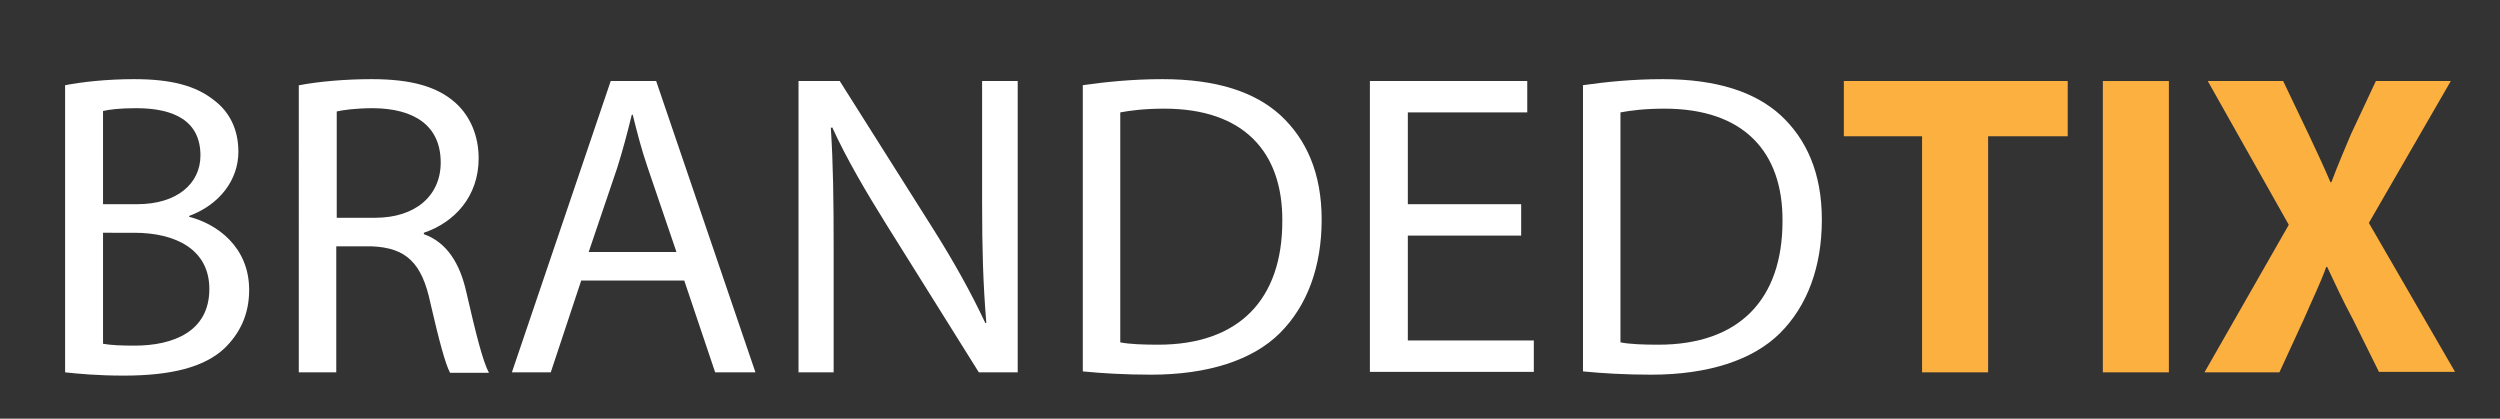 <?xml version="1.0" encoding="utf-8"?>
<!-- Generator: Adobe Illustrator 23.0.5, SVG Export Plug-In . SVG Version: 6.00 Build 0)  -->
<svg version="1.1" id="Layer_1" xmlns="http://www.w3.org/2000/svg" xmlns:xlink="http://www.w3.org/1999/xlink" x="0px" y="0px"
	 viewBox="0 0 533.8 89.4" style="enable-background:new 0 0 533.8 89.4;" xml:space="preserve">
<rect x="0" y="0" width="533.8" height="89.4" fill="#333333" stroke="none"/>
<style type="text/css">
	.st0{fill:#FFFFFF;}
	.st1{fill:#FBB040;}
</style>
<g>
	<path class="st0" d="M13.9,18.2c3.5-0.7,9-1.3,14.7-1.3c8,0,13.2,1.4,17.1,4.5c3.2,2.4,5.2,6.1,5.2,11c0,6-4,11.3-10.5,13.7v0.2
		c5.9,1.5,12.8,6.4,12.8,15.6c0,5.4-2.1,9.4-5.3,12.5c-4.3,4-11.3,5.8-21.5,5.8c-5.5,0-9.8-0.4-12.5-0.7V18.2z M22,43.6h7.3
		c8.5,0,13.5-4.4,13.5-10.4c0-7.3-5.5-10.1-13.7-10.1c-3.7,0-5.8,0.3-7.1,0.6V43.6z M22,73.4c1.6,0.3,3.9,0.4,6.7,0.4
		c8.3,0,16-3,16-12.1c0-8.5-7.3-12-16-12H22V73.4z"/>
	<path class="st0" d="M63.9,18.2c4.1-0.8,9.9-1.3,15.4-1.3c8.6,0,14.1,1.6,18,5.1c3.1,2.8,4.9,7,4.9,11.8c0,8.2-5.2,13.7-11.7,15.9
		v0.3c4.8,1.7,7.7,6.1,9.1,12.5c2,8.7,3.5,14.7,4.8,17.1h-8.3c-1-1.8-2.4-7.1-4.2-14.9c-1.8-8.6-5.2-11.8-12.5-12.1h-7.6v26.9h-8
		V18.2z M71.9,46.5h8.2c8.6,0,14-4.7,14-11.8c0-8-5.8-11.5-14.3-11.6c-3.9,0-6.6,0.4-7.9,0.7V46.5z"/>
	<path class="st0" d="M124.1,59.9l-6.5,19.6h-8.3l21.1-62.2h9.7l21.2,62.2h-8.6l-6.6-19.6H124.1z M144.4,53.7l-6.1-17.9
		c-1.4-4.1-2.3-7.7-3.2-11.3h-0.2c-0.9,3.7-1.9,7.5-3.1,11.3l-6.1,18H144.4z"/>
	<path class="st0" d="M170.5,79.5V17.3h8.8l19.9,31.5c4.6,7.3,8.2,13.8,11.2,20.2l0.2-0.1c-0.7-8.3-0.9-15.9-0.9-25.6v-26h7.6v62.2
		H209l-19.7-31.5c-4.3-6.9-8.5-14-11.6-20.8l-0.3,0.1c0.5,7.8,0.6,15.3,0.6,25.6v26.6H170.5z"/>
	<path class="st0" d="M231.1,18.2c4.9-0.7,10.7-1.3,17.1-1.3c11.5,0,19.7,2.7,25.2,7.7c5.5,5.1,8.8,12.3,8.8,22.3
		c0,10.1-3.1,18.4-8.9,24.2c-5.8,5.8-15.4,8.9-27.5,8.9c-5.7,0-10.5-0.3-14.6-0.7V18.2z M239.2,73.1c2,0.4,5,0.5,8.1,0.5
		c17.2,0,26.5-9.6,26.5-26.4c0.1-14.7-8.2-24-25.2-24c-4.2,0-7.3,0.4-9.4,0.8V73.1z"/>
	<path class="st0" d="M324.8,50.3h-24.2v22.4h26.9v6.7h-35V17.3h33.6v6.7h-25.5v19.6h24.2V50.3z"/>
	<path class="st0" d="M337.9,18.2c4.9-0.7,10.7-1.3,17.1-1.3c11.5,0,19.7,2.7,25.2,7.7c5.5,5.1,8.8,12.3,8.8,22.3
		c0,10.1-3.1,18.4-8.9,24.2c-5.8,5.8-15.4,8.9-27.5,8.9c-5.7,0-10.5-0.3-14.6-0.7V18.2z M346,73.1c2,0.4,5,0.5,8.1,0.5
		c17.2,0,26.5-9.6,26.5-26.4c0.1-14.7-8.2-24-25.2-24c-4.2,0-7.3,0.4-9.4,0.8V73.1z"/>
	<path class="st1" d="M410.4,29.1h-16.7V17.3h47.8v11.8h-17v50.4h-14.1V29.1z"/>
	<path class="st1" d="M463.1,17.3v62.2H449V17.3H463.1z"/>
	<path class="st1" d="M508,79.5l-5.6-11.3c-2.3-4.3-3.8-7.6-5.5-11.2h-0.2c-1.3,3.6-2.9,6.8-4.8,11.2l-5.2,11.3h-16l18-31.5
		l-17.3-30.7h16.1l5.4,11.3c1.8,3.8,3.2,6.8,4.7,10.3h0.2c1.5-4,2.7-6.7,4.2-10.3l5.3-11.3h16l-17.5,30.3l18.4,31.8H508z"/>
</g>
<g>
</g>
<g>
</g>
<g>
</g>
<g>
</g>
<g>
</g>
<g>
</g>
</svg>
